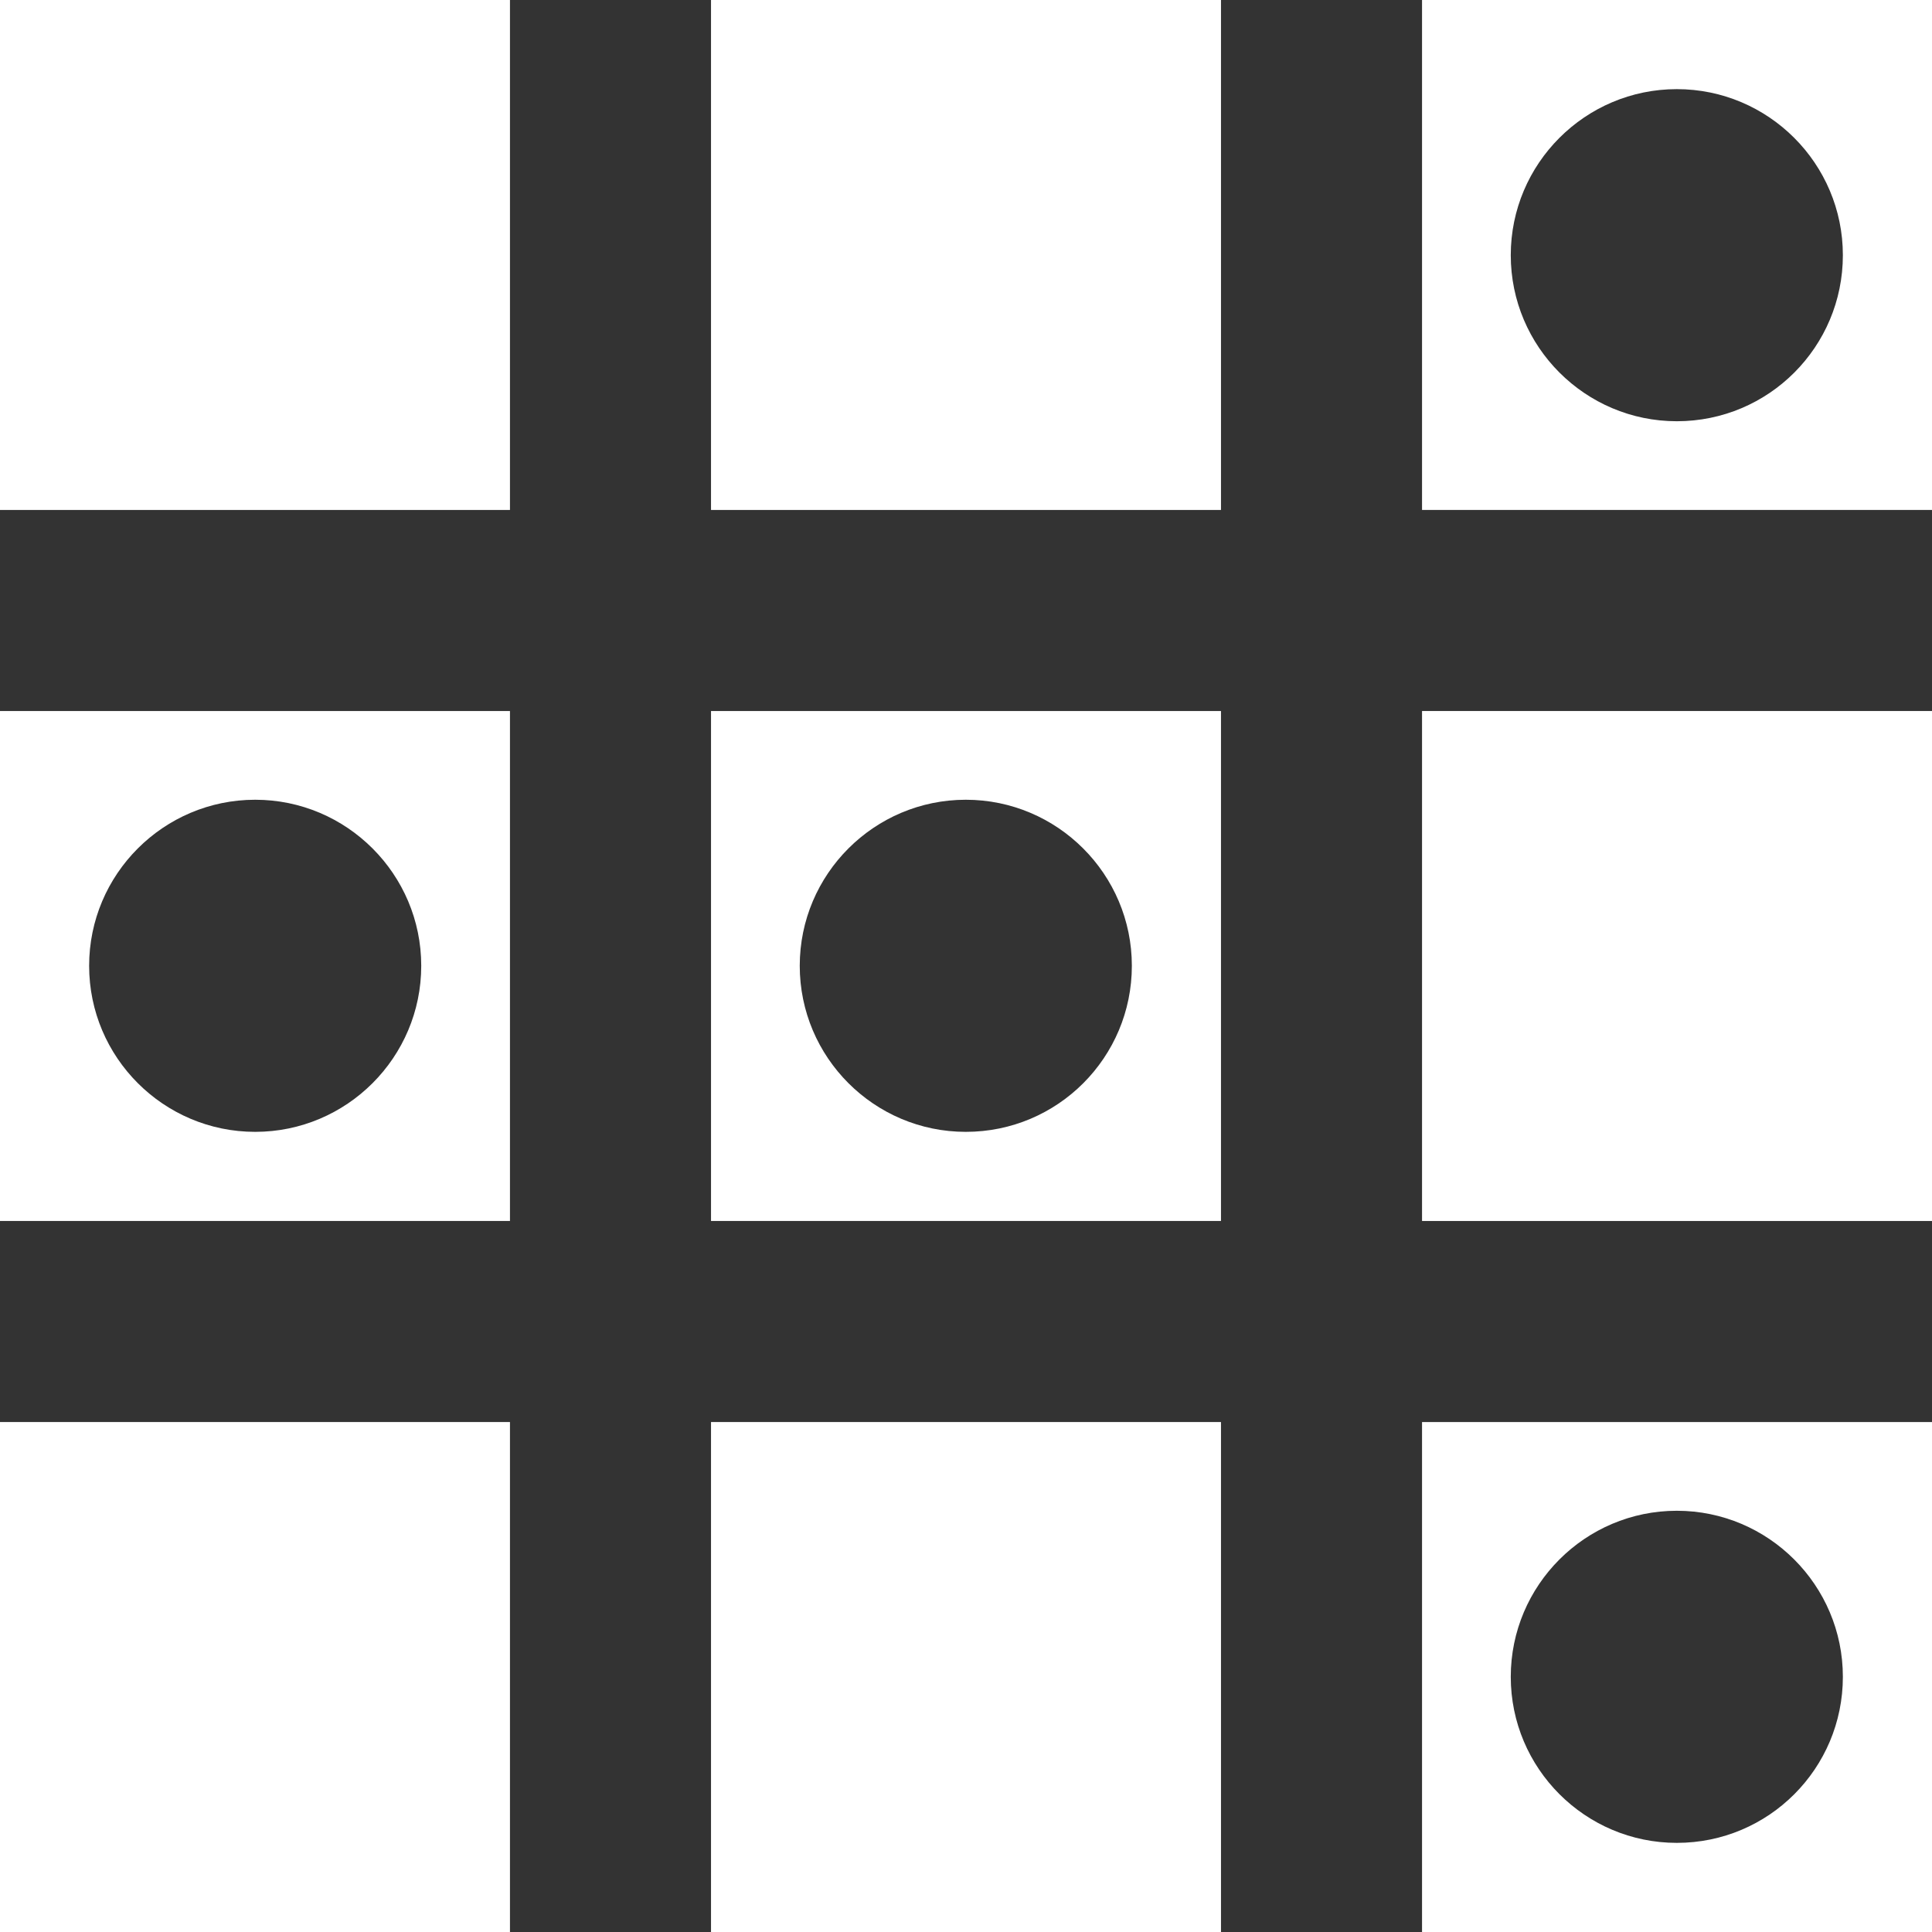 <?xml version="1.0" encoding="utf-8"?>
<!-- Generator: Adobe Illustrator 27.9.4, SVG Export Plug-In . SVG Version: 9.03 Build 54784)  -->
<svg version="1.1" id="Layer_1" xmlns="http://www.w3.org/2000/svg" xmlns:xlink="http://www.w3.org/1999/xlink" x="0px" y="0px"
	 viewBox="0 0 474.7 474.7" style="enable-background:new 0 0 474.7 474.7;" xml:space="preserve">
<rect x="0" y="0" width="474.7" height="474.7" fill="#333333" stroke="none"/>
<style type="text/css">
	.st0{fill:#FFFFFF;}
</style>
<rect x="0" y="0" class="st0" width="125.3" height="125.3"/>
<rect x="174.7" y="0" class="st0" width="125.3" height="125.3"/>
<rect x="349.4" y="174.7" class="st0" width="125.3" height="125.3"/>
<rect x="0" y="349.4" class="st0" width="125.3" height="125.3"/>
<rect x="174.7" y="349.4" class="st0" width="125.3" height="125.3"/>
<path class="st0" d="M349.4,0v125.3h125.3V0H349.4z M412,103.5c-22.5,0-40.8-18.3-40.8-40.8s18.3-40.8,40.8-40.8
	c22.5,0,40.8,18.3,40.8,40.8S434.6,103.5,412,103.5z"/>
<path class="st0" d="M349.4,349.4v125.3h125.3V349.4H349.4z M412,452.8c-22.5,0-40.8-18.3-40.8-40.8s18.3-40.8,40.8-40.8
	c22.5,0,40.8,18.3,40.8,40.8S434.6,452.8,412,452.8z"/>
<path class="st0" d="M0,174.7V300h125.3V174.7H0z M62.7,278.1c-22.5,0-40.8-18.3-40.8-40.8s18.3-40.8,40.8-40.8
	c22.5,0,40.8,18.3,40.8,40.8S85.2,278.1,62.7,278.1z"/>
<path class="st0" d="M174.7,174.7V300H300V174.7H174.7z M237.3,278.1c-22.5,0-40.8-18.3-40.8-40.8s18.3-40.8,40.8-40.8
	c22.5,0,40.8,18.3,40.8,40.8S259.9,278.1,237.3,278.1z"/>
</svg>

